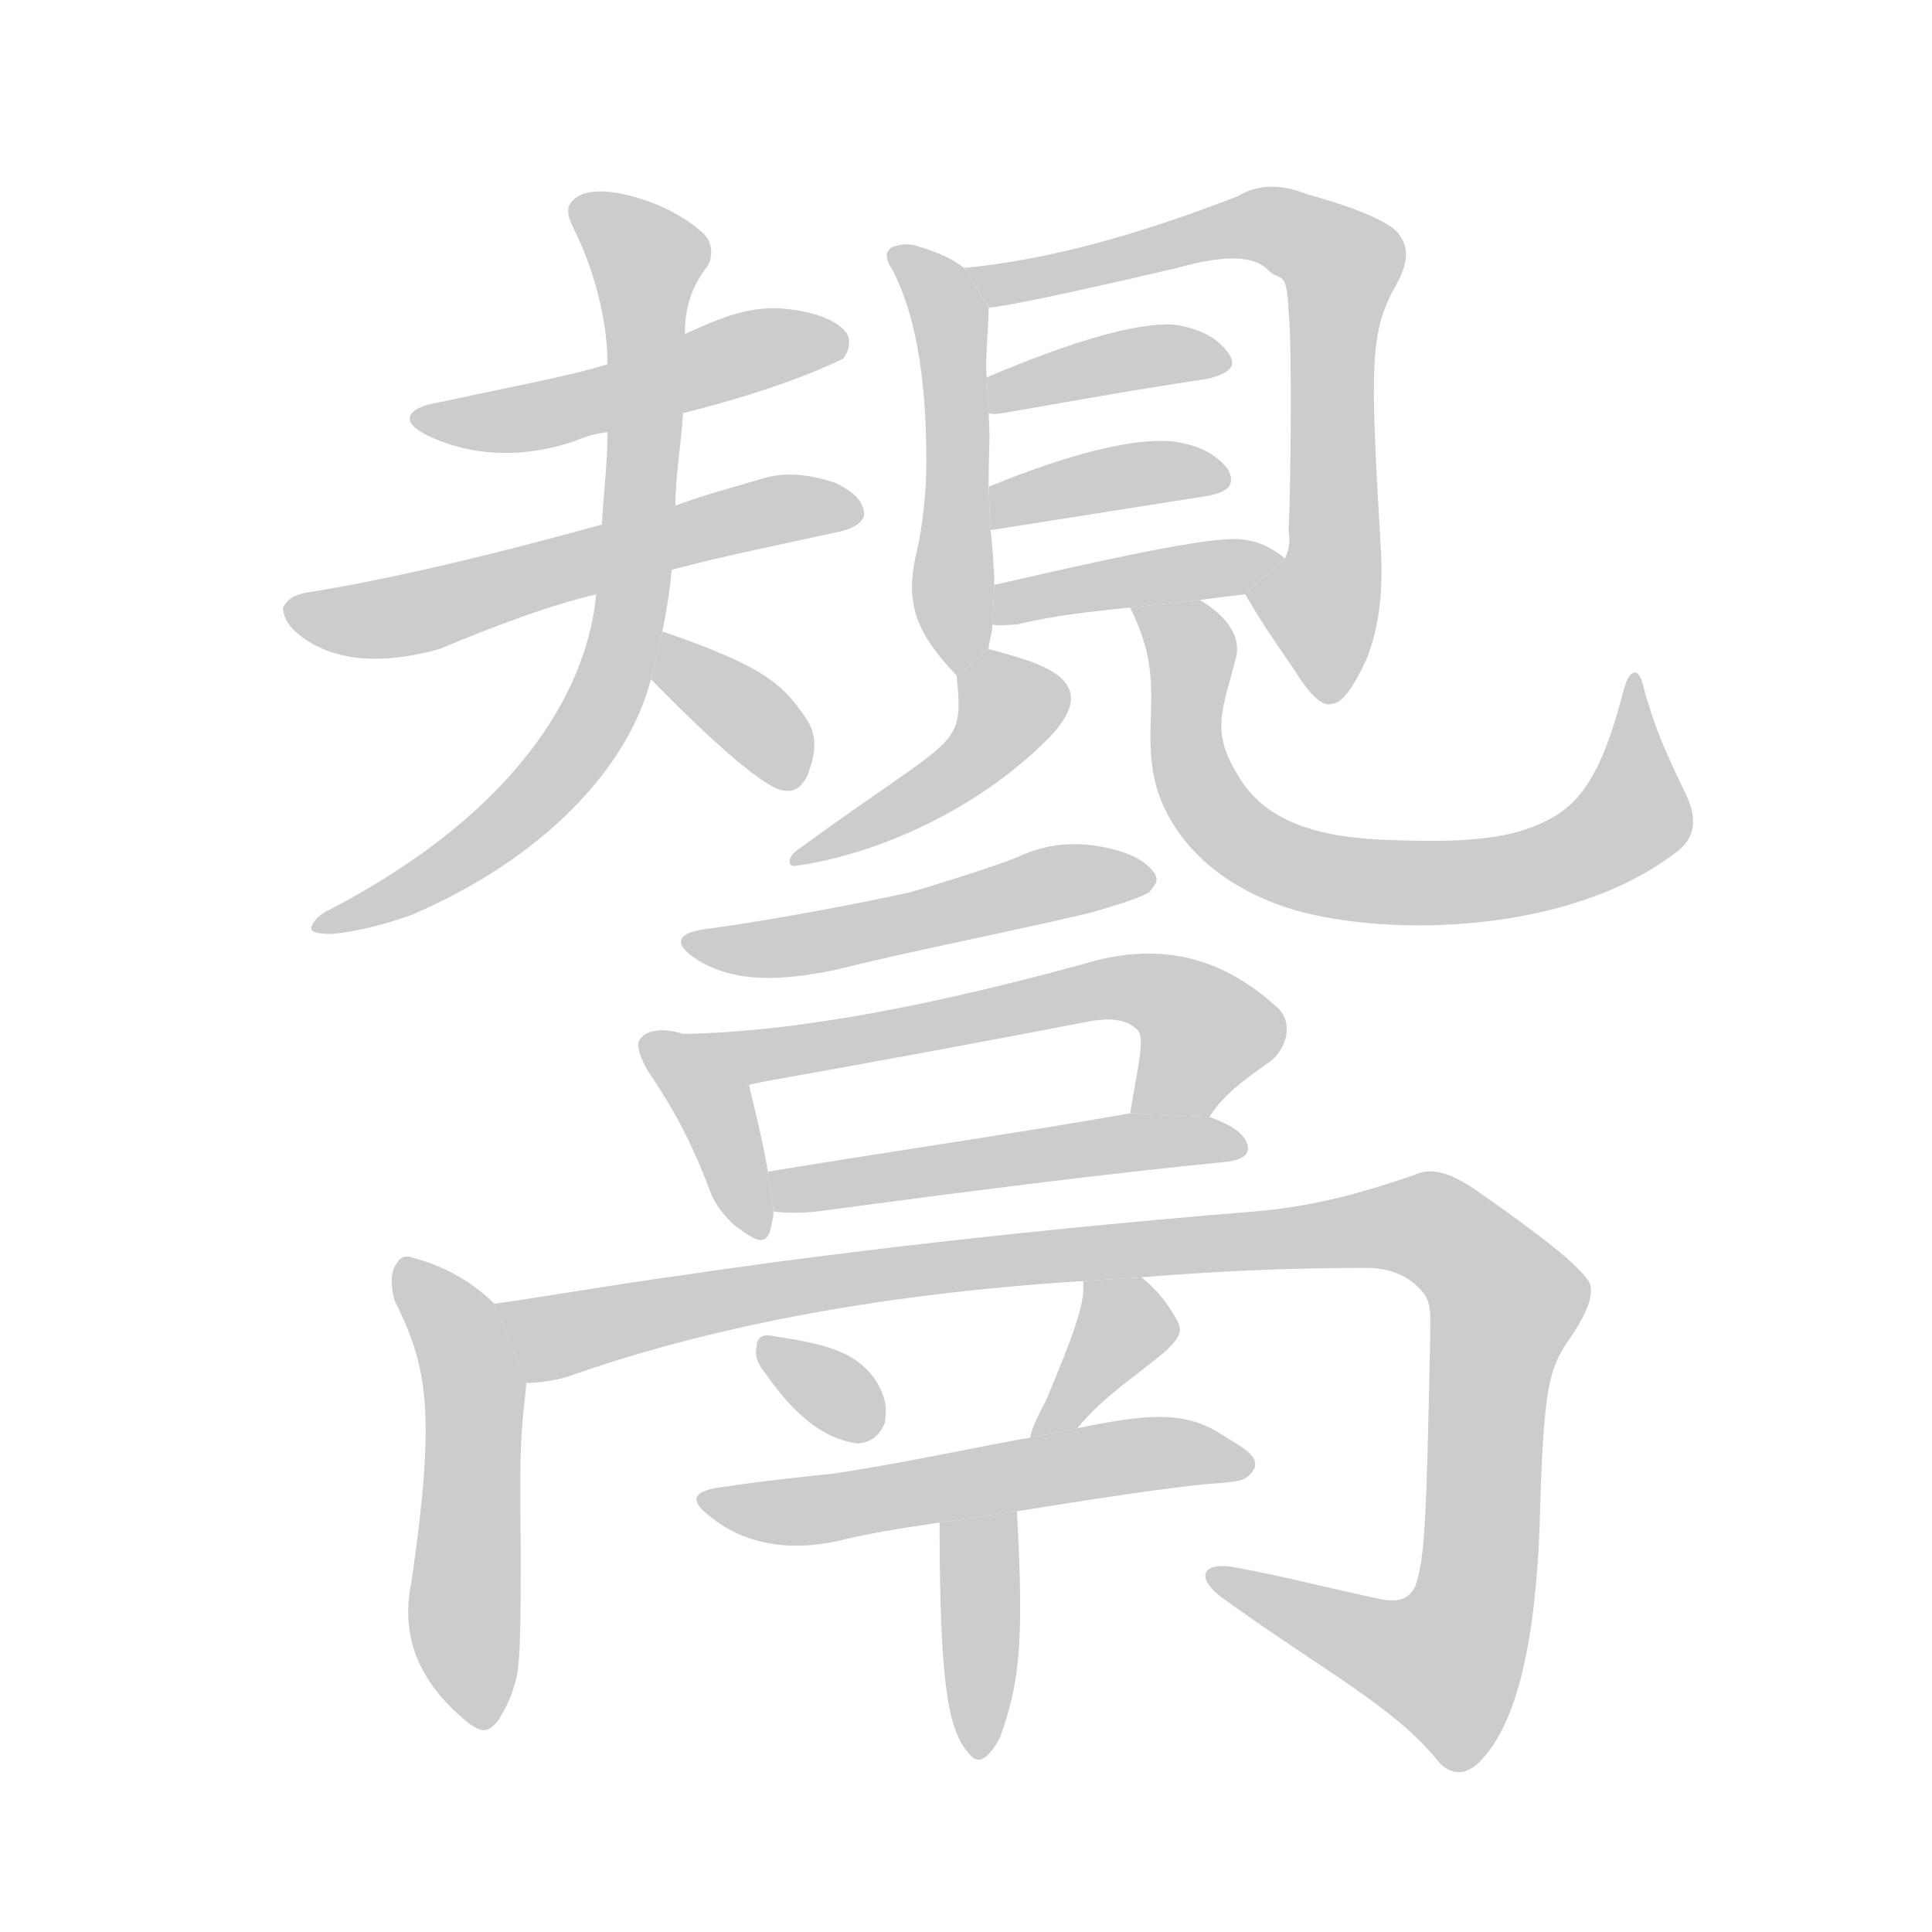<!--
AnimCJK 2016-2018 Copyright Francois Mizessyn - https://github.com/parsimonhi/animCJK
Derived from:
    MakeMeAHanzi project - https://github.com/skishore/makemeahanzi
    Arphic PL KaitiM GB - https://apps.ubuntu.com/cat/applications/precise/fonts-arphic-gkai00mp/
    Arphic PL UKai - https://apps.ubuntu.com/cat/applications/fonts-arphic-ukai/
You can redistribute and/or modify this file under the terms of the Arphic Public License
as published by Arphic Technology Co., Ltd.
You should have received a copy of this license (the directory "APL") along with this file;
if not, see http://ftp.gnu.org/non-gnu/chinese-fonts-truetype/LICENSE.
-->
<svg id="z39737" class="acjk" version="1.1" viewBox="0 0 1024 1024" xmlns="http://www.w3.org/2000/svg" xmlns:xlink="http://www.w3.org/1999/xlink">
<style>
<![CDATA[
@keyframes z39737k {
	from {
		stroke:#ccc;
		stroke-dashoffset:3334;
	}
	1% {
		stroke:#c00;
		stroke-dashoffset:3334;
	}
	75% {
		stroke:#c00;
		stroke-dashoffset:0;
	}
	to {
		stroke:#000;
	}
}
#z39737 path[clip-path] {
	animation:z39737k 1s linear both;
	stroke-dasharray:3334;
	stroke-width:128;
	stroke-linecap:round;
	fill:none;
}
#z39737 path[clip-path="url(#z39737c1)"] {animation-delay:1s;}
#z39737 path[clip-path="url(#z39737c2)"] {animation-delay:2s;}
#z39737 path[clip-path="url(#z39737c3)"] {animation-delay:3s;}
#z39737 path[clip-path="url(#z39737c4)"] {animation-delay:4s;}
#z39737 path[clip-path="url(#z39737c5)"] {animation-delay:5s;}
#z39737 path[clip-path="url(#z39737c6)"] {animation-delay:6s;}
#z39737 path[clip-path="url(#z39737c7)"] {animation-delay:7s;}
#z39737 path[clip-path="url(#z39737c8)"] {animation-delay:8s;}
#z39737 path[clip-path="url(#z39737c9)"] {animation-delay:9s;}
#z39737 path[clip-path="url(#z39737c10)"] {animation-delay:10s;}
#z39737 path[clip-path="url(#z39737c11)"] {animation-delay:11s;}
#z39737 path[clip-path="url(#z39737c12)"] {animation-delay:12s;}
#z39737 path[clip-path="url(#z39737c13)"] {animation-delay:13s;}
#z39737 path[clip-path="url(#z39737c14)"] {animation-delay:14s;}
#z39737 path[clip-path="url(#z39737c15)"] {animation-delay:15s;}
#z39737 path[clip-path="url(#z39737c16)"] {animation-delay:16s;}
#z39737 path[clip-path="url(#z39737c17)"] {animation-delay:17s;}
#z39737 path[clip-path="url(#z39737c18)"] {animation-delay:18s;}
#z39737 path[clip-path="url(#z39737c19)"] {animation-delay:19s;}
#z39737 path[clip-path="url(#z39737c20)"] {animation-delay:20s;}
#z39737 path[clip-path="url(#z39737c21)"] {animation-delay:21s;}
#z39737 path {fill:#ccc;}
]]>
</style>
<path id="z39737d1" d="M362 219C418 205 445 191 447 190C450 186 451 181 449 177C445 171 435 166 419 164C398 161 381 169 363 177L322 193C304 199 261 207 234 213C214 216 212 224 227 231C250 242 277 243 304 234C309 232 314 230 322 229 Z"/>
<path id="z39737d2" d="M356 302C382 295 412 289 444 282C453 280 457 277 458 273C458 266 453 261 443 256C428 251 415 250 403 254C386 259 371 263 358 268L319 278C247 298 195 309 163 314C156 315 152 318 150 322C150 327 153 333 162 339C180 351 204 352 233 344C264 331 291 321 316 315 Z"/>
<path id="z39737d3" d="M351 335C353 325 355 314 356 302L358 268C358 252 361 236 362 219L363 177C363 159 369 149 375 141C378 136 378 128 372 123C363 115 350 108 335 104C320 100 310 101 305 105C300 109 300 113 304 121C317 147 322 174 322 193L322 229C322 245 320 260 319 278L316 315C312 359 282 426 175 482C168 485 165 490 165 492C165 494 168 495 176 495C188 494 204 490 218 485C288 455 333 407 345 360 Z"/>
<path id="z39737d4" d="M345 360C388 404 408 418 415 419C415 419 415 419 416 419C421 420 425 417 428 411C430 405 435 393 428 382C415 362 404 353 352 335L351 335 Z"/>
<path id="z39737d5" d="M511 142C506 138 498 134 488 131C483 129 478 129 473 131C469 133 469 137 473 143C487 170 491 207 491 245C491 260 489 279 486 292C479 320 486 336 507 358L524 344C524 340 526 336 526 331L527 310C527 303 526 289 525 281L524 258C524 232 525 238 524 219L523 200C522 190 524 175 524 163 Z"/>
<path id="z39737d6" d="M660 315C668 329 677 342 686 355C694 368 701 375 706 373C711 373 717 365 724 350C731 333 733 314 732 293C726 192 726 176 740 151C746 140 747 132 742 125C739 119 722 111 693 103C678 97 666 98 656 104C602 125 554 138 511 142L524 163C530 163 564 156 624 142C649 135 665 135 673 144C679 149 682 143 683 165C685 185 684 262 683 281C684 288 683 292 681 296 Z"/>
<path id="z39737d7" d="M524 219C527 220 531 219 537 218C577 211 611 205 639 201C652 198 656 194 651 187C645 179 636 174 622 172C603 171 570 180 523 200 Z"/>
<path id="z39737d8" d="M525 281C563 275 601 269 639 263C651 261 655 257 651 249C645 241 636 236 622 234C601 232 568 240 524 258 Z"/>
<path id="z39737d9" d="M636 318C643 317 651 316 660 315L681 296C675 291 668 287 659 286C646 284 605 292 527 310L526 331C530 332 535 331 539 331C559 326 580 324 599 322 Z"/>
<path id="z39737d10" d="M507 358C511 398 508 388 422 451C418 454 417 459 421 459C465 453 519 429 557 390C586 359 549 351 524 344 Z"/>
<path id="z39737d11" d="M599 322C608 341 611 353 610 379C609 404 610 424 630 448C643 463 662 475 685 482C736 497 832 495 888 452C898 445 900 435 894 422C886 405 879 391 874 374C871 366 871 360 868 357C865 355 862 359 860 368C852 398 843 421 825 432C804 445 778 447 731 445C693 443 668 433 655 409C642 387 648 376 655 349C658 338 651 327 636 318 Z"/>
<path id="z39737d12" d="M377 492C358 494 356 500 370 509C390 521 414 520 443 514C483 504 535 494 577 484C595 479 606 475 609 473C613 468 614 467 612 463C608 457 600 452 585 449C570 446 555 447 540 454C528 459 496 469 482 473C455 479 407 488 377 492 Z"/>
<path id="z39737d13" d="M340 550C337 552 338 558 343 567C355 585 365 601 377 633C379 638 384 645 390 650C401 658 405 660 408 653C409 649 410 645 410 642L407 621C404 603 399 584 397 575L362 548C350 544 342 547 340 550 Z"/>
<path id="z39737d14" d="M641 592C649 579 663 570 674 562C683 554 685 541 677 534C642 502 607 501 574 511C501 531 425 547 362 548C358 547 397 575 397 575C401 574 406 573 412 572C468 562 522 552 574 542C588 539 597 540 603 546C607 550 603 566 599 590 Z"/>
<path id="z39737d15" d="M410 642C414 643 426 643 434 642C516 631 587 622 648 616C660 615 664 611 660 604C656 598 649 595 641 592L599 590C556 598 461 612 407 621 Z"/>
<path id="z39737d16" d="M262 691C250 679 235 671 220 667C215 665 212 666 210 670C207 674 207 681 209 689C227 725 231 749 218 839C215 853 216 868 222 881C228 894 237 904 248 913C256 919 259 918 264 912C267 907 271 901 274 888C276 877 276 854 276 820C275 758 277 755 279 733 Z"/>
<path id="z39737d17" d="M605 677C641 674 681 672 724 672C738 672 748 677 755 686C759 692 758 699 758 710C756 810 755 827 750 841C747 847 742 849 734 848C709 843 683 836 656 831C637 827 633 836 648 847C699 884 738 904 761 932C767 940 775 942 783 935C800 919 813 884 816 810C818 733 821 725 833 708C843 693 845 684 842 679C836 670 817 655 784 632C770 622 759 618 749 623C728 630 701 639 666 642C518 654 407 669 361 676C324 681 291 687 262 691L279 733C285 733 292 732 300 730C370 705 461 686 574 679 Z"/>
<path id="z39737d18" d="M405 727C425 756 441 763 454 765C460 765 466 762 469 754C470 747 470 742 465 733C454 715 434 712 409 708C404 707 401 709 401 714C400 718 401 722 405 727 Z"/>
<path id="z39737d19" d="M571 757C585 740 600 731 618 716C625 709 627 706 624 700C620 693 615 685 605 677L574 679C576 691 566 714 555 741C551 749 547 756 546 762 Z"/>
<path id="z39737d20" d="M539 801C564 797 626 787 648 786C654 785 661 786 665 778C667 771 658 767 647 760C627 747 605 750 571 757L546 762C527 765 482 775 442 781C423 783 404 785 384 788C367 790 364 795 378 805C396 819 419 822 443 817C459 813 477 810 498 807 Z"/>
<path id="z39737d21" d="M498 807C498 897 503 919 515 931C519 935 524 932 530 921C540 893 543 873 539 801 Z"/>
<defs>
	<clipPath id="z39737c1"><use xlink:href="#z39737d1"/></clipPath>
	<clipPath id="z39737c2"><use xlink:href="#z39737d2"/></clipPath>
	<clipPath id="z39737c3"><use xlink:href="#z39737d3"/></clipPath>
	<clipPath id="z39737c4"><use xlink:href="#z39737d4"/></clipPath>
	<clipPath id="z39737c5"><use xlink:href="#z39737d5"/></clipPath>
	<clipPath id="z39737c6"><use xlink:href="#z39737d6"/></clipPath>
	<clipPath id="z39737c7"><use xlink:href="#z39737d7"/></clipPath>
	<clipPath id="z39737c8"><use xlink:href="#z39737d8"/></clipPath>
	<clipPath id="z39737c9"><use xlink:href="#z39737d9"/></clipPath>
	<clipPath id="z39737c10"><use xlink:href="#z39737d10"/></clipPath>
	<clipPath id="z39737c11"><use xlink:href="#z39737d11"/></clipPath>
	<clipPath id="z39737c12"><use xlink:href="#z39737d12"/></clipPath>
	<clipPath id="z39737c13"><use xlink:href="#z39737d13"/></clipPath>
	<clipPath id="z39737c14"><use xlink:href="#z39737d14"/></clipPath>
	<clipPath id="z39737c15"><use xlink:href="#z39737d15"/></clipPath>
	<clipPath id="z39737c16"><use xlink:href="#z39737d16"/></clipPath>
	<clipPath id="z39737c17"><use xlink:href="#z39737d17"/></clipPath>
	<clipPath id="z39737c18"><use xlink:href="#z39737d18"/></clipPath>
	<clipPath id="z39737c19"><use xlink:href="#z39737d19"/></clipPath>
	<clipPath id="z39737c20"><use xlink:href="#z39737d20"/></clipPath>
	<clipPath id="z39737c21"><use xlink:href="#z39737d21"/></clipPath>
</defs>
<path pathLength="3333" clip-path="url(#z39737c1)" d="M223 222L444 183"/>
<path pathLength="3333" clip-path="url(#z39737c2)" d="M157 323L202 328L453 268"/>
<path pathLength="3333" clip-path="url(#z39737c3)" d="M307 110L347 138L320 370L278 438L171 491"/>
<path pathLength="3333" clip-path="url(#z39737c4)" d="M352 342L422 414"/>
<path pathLength="3333" clip-path="url(#z39737c5)" d="M477 135L503 166L505 352"/>
<path pathLength="3333" clip-path="url(#z39737c6)" d="M517 143L667 119L712 143L692 362"/>
<path pathLength="3333" clip-path="url(#z39737c7)" d="M528 213L648 191"/>
<path pathLength="3333" clip-path="url(#z39737c8)" d="M530 271L648 254"/>
<path pathLength="3333" clip-path="url(#z39737c9)" d="M529 324L676 297"/>
<path pathLength="3333" clip-path="url(#z39737c10)" d="M522 350L539 379L529 391L499 413L424 455"/>
<path pathLength="3333" clip-path="url(#z39737c11)" d="M605 327L631 352L631 404L669 456L771 476L844 451L863 431L867 366"/>
<path pathLength="3333" clip-path="url(#z39737c12)" d="M371 499L608 469"/>
<path pathLength="3333" clip-path="url(#z39737c13)" d="M345 558L378 587L401 653"/>
<path pathLength="3333" clip-path="url(#z39737c14)" d="M378 553L405 560L605 523L643 555L612 590"/>
<path pathLength="3333" clip-path="url(#z39737c15)" d="M414 626L656 608"/>
<path pathLength="3333" clip-path="url(#z39737c16)" d="M218 671L251 739L250 912"/>
<path pathLength="3333" clip-path="url(#z39737c17)" d="M269 692L300 708L758 650L801 692L765 893L650 837"/>
<path pathLength="3333" clip-path="url(#z39737c18)" d="M408 715L463 754"/>
<path pathLength="3333" clip-path="url(#z39737c19)" d="M580 685L594 718L554 755"/>
<path pathLength="3333" clip-path="url(#z39737c20)" d="M376 794L660 775"/>
<path pathLength="3333" clip-path="url(#z39737c21)" d="M533 809L519 925"/>
</svg>